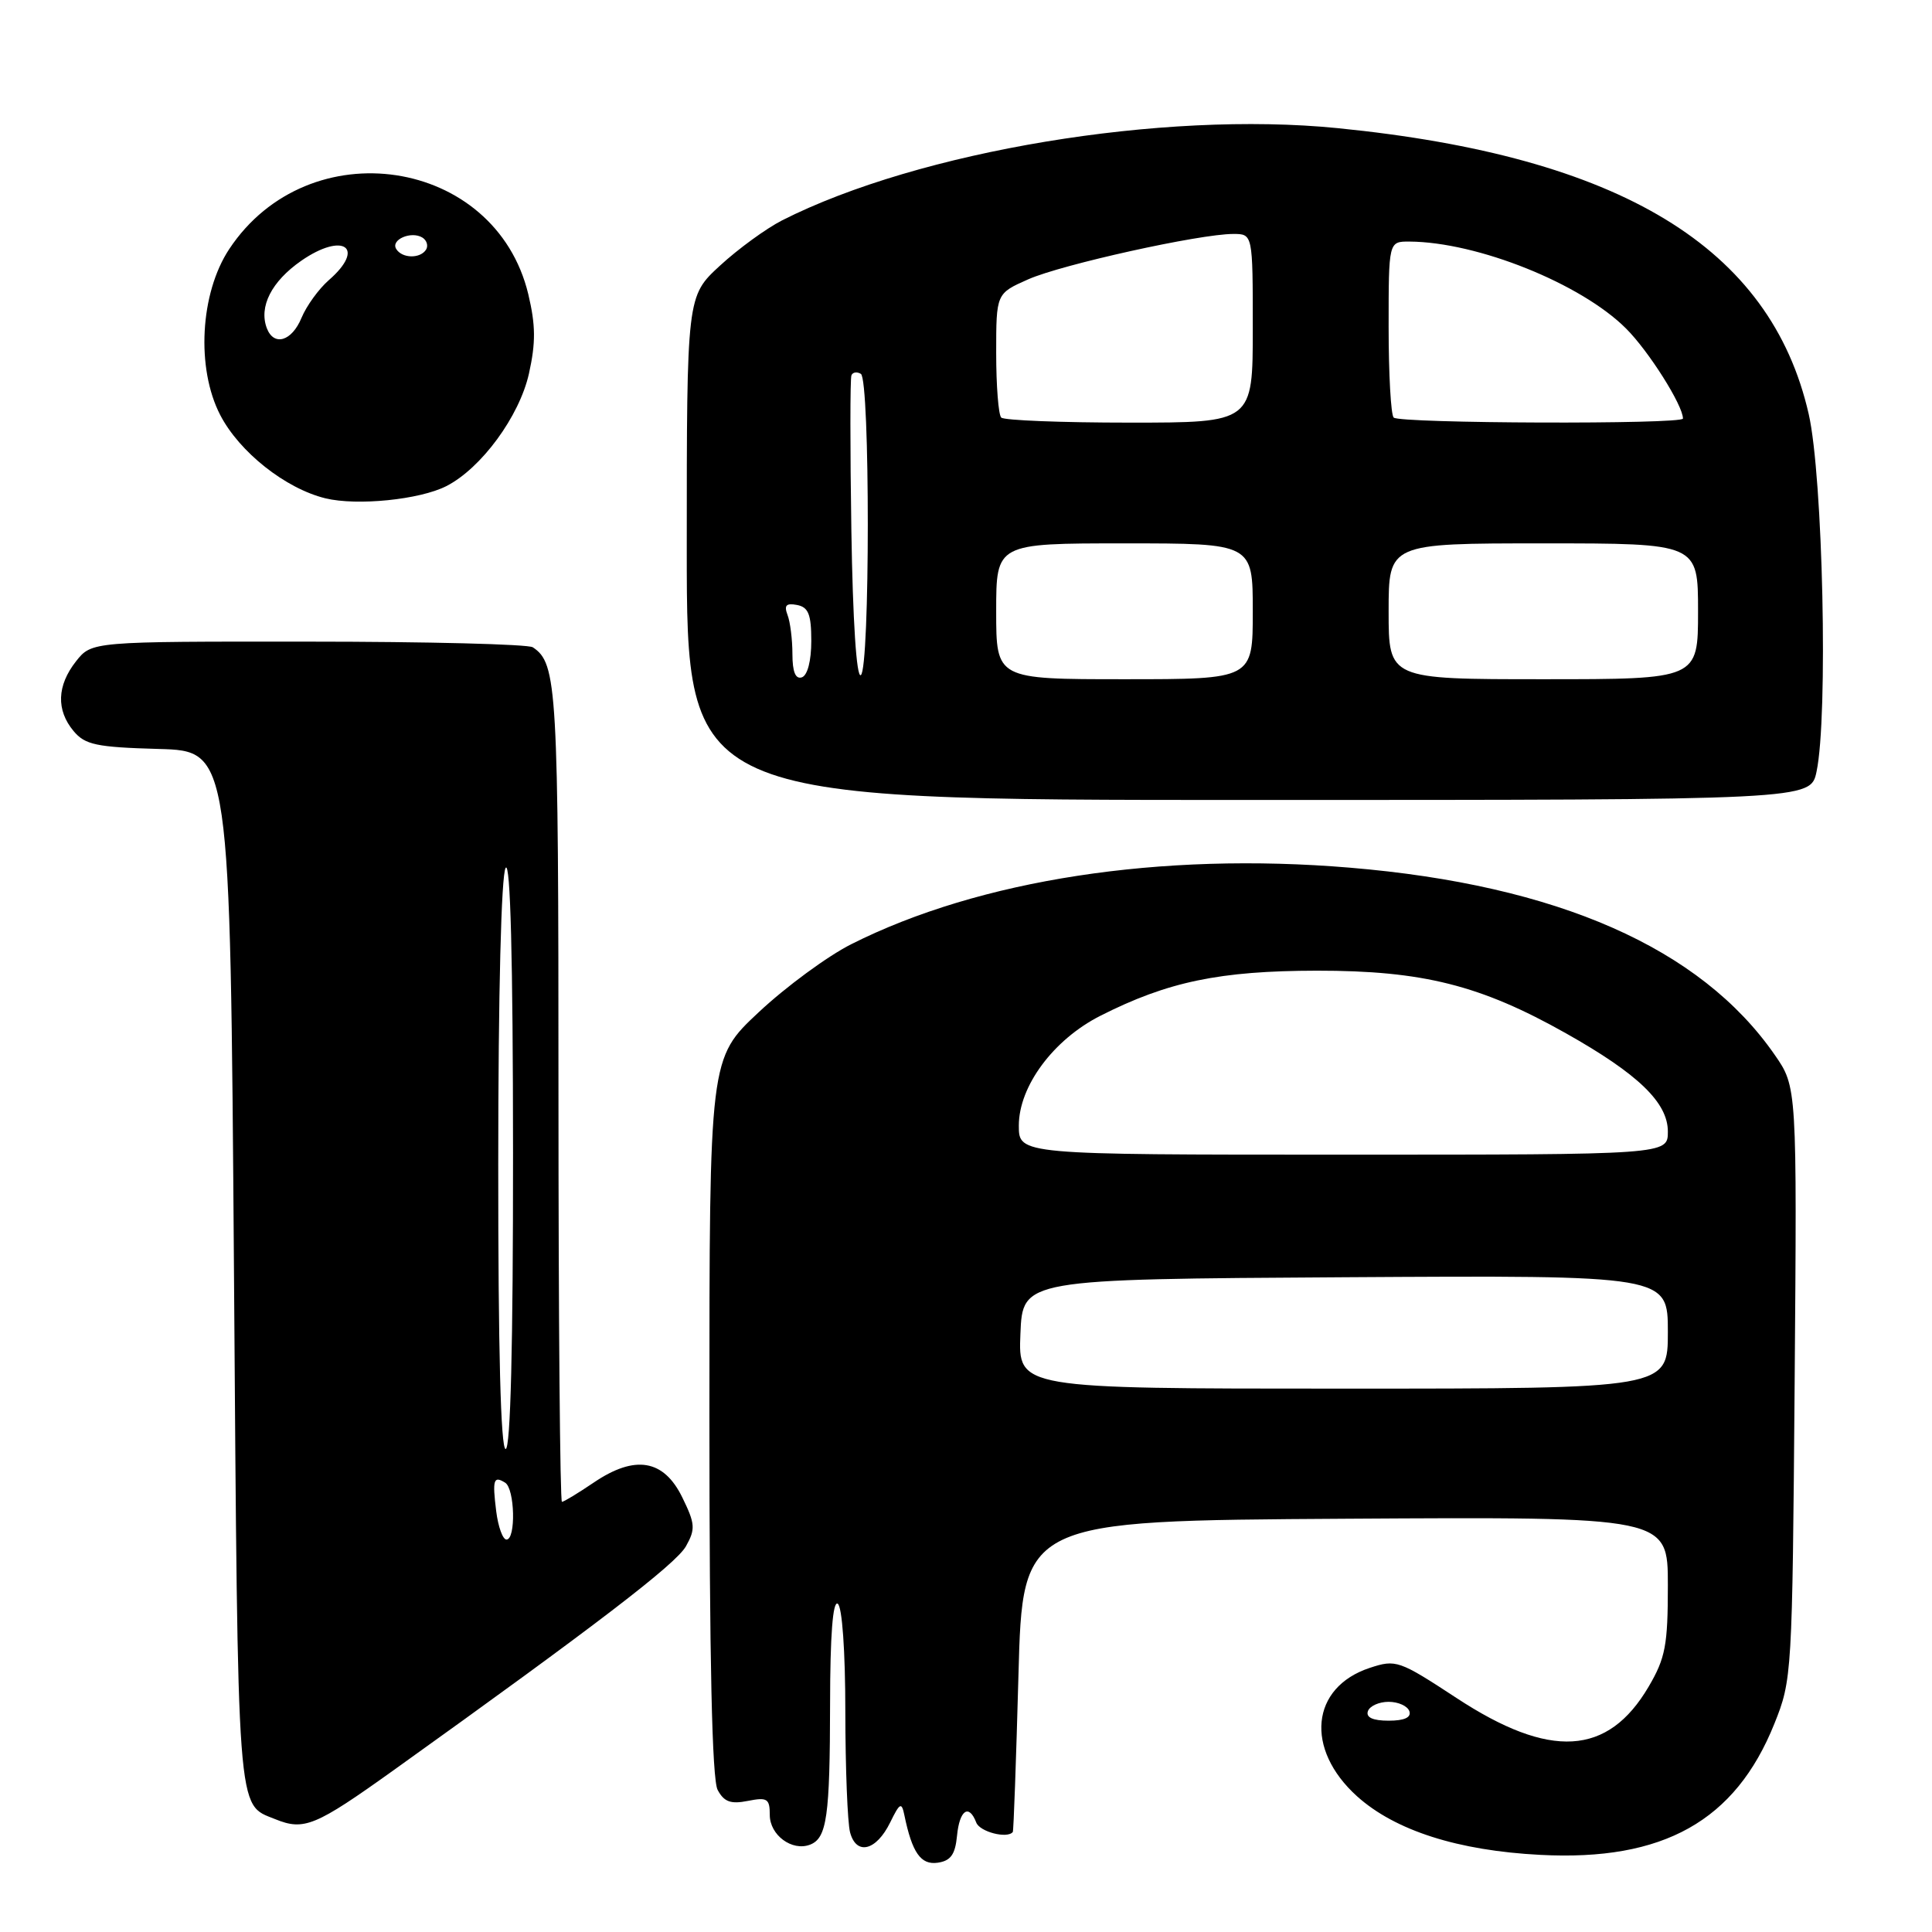 <?xml version="1.0" encoding="UTF-8" standalone="no"?>
<!DOCTYPE svg PUBLIC "-//W3C//DTD SVG 1.1//EN" "http://www.w3.org/Graphics/SVG/1.1/DTD/svg11.dtd" >
<svg xmlns="http://www.w3.org/2000/svg" xmlns:xlink="http://www.w3.org/1999/xlink" version="1.1" viewBox="0 0 256 256">
 <g >
 <path fill="currentColor"
d=" M 126.81 243.25 C 127.14 239.83 128.39 238.97 129.36 241.50 C 129.83 242.73 133.47 243.67 134.20 242.75 C 134.31 242.61 134.64 233.28 134.95 222.00 C 135.50 201.50 135.50 201.50 178.25 201.24 C 221.00 200.98 221.00 200.98 221.00 210.06 C 221.00 217.98 220.68 219.70 218.46 223.48 C 213.06 232.68 205.40 233.14 192.99 224.99 C 185.38 220.00 184.97 219.86 181.51 221.00 C 173.67 223.58 172.87 231.76 179.83 238.03 C 184.88 242.56 193.18 245.22 204.10 245.78 C 220.40 246.63 229.94 241.29 235.11 228.41 C 237.45 222.59 237.49 221.88 237.80 183.26 C 238.11 144.02 238.11 144.02 235.15 139.76 C 225.34 125.61 206.39 117.27 178.85 114.97 C 153.77 112.87 129.77 116.56 112.80 125.11 C 109.66 126.69 104.15 130.74 100.55 134.11 C 94.00 140.23 94.00 140.23 94.00 187.68 C 94.00 220.07 94.35 235.78 95.09 237.17 C 95.94 238.76 96.83 239.08 99.09 238.63 C 101.67 238.12 102.00 238.33 102.00 240.49 C 102.00 243.16 104.95 245.34 107.33 244.43 C 109.57 243.57 109.97 240.72 109.99 225.69 C 110.00 216.74 110.35 212.10 111.00 212.50 C 111.59 212.86 112.01 218.78 112.01 226.81 C 112.02 234.34 112.30 241.53 112.64 242.80 C 113.47 245.90 116.11 245.24 117.95 241.49 C 119.23 238.87 119.47 238.75 119.83 240.50 C 120.86 245.50 122.01 247.14 124.25 246.82 C 125.97 246.57 126.57 245.74 126.81 243.25 Z  M 52.13 234.58 C 79.02 215.33 89.56 207.25 90.89 204.89 C 92.17 202.61 92.12 201.91 90.41 198.42 C 87.95 193.37 84.14 192.74 78.67 196.45 C 76.60 197.85 74.71 199.00 74.46 199.00 C 74.21 199.00 74.00 174.67 74.00 144.93 C 74.00 90.94 73.83 87.92 70.60 85.77 C 70.00 85.36 56.60 85.02 40.82 85.02 C 12.15 85.00 12.15 85.00 10.07 87.63 C 7.54 90.85 7.43 94.09 9.75 96.87 C 11.27 98.69 12.77 99.01 21.00 99.24 C 30.50 99.50 30.50 99.50 31.00 168.10 C 31.54 241.63 31.34 238.97 36.47 241.05 C 40.29 242.60 41.77 241.99 52.13 234.58 Z  M 240.70 102.25 C 242.25 94.96 241.55 63.12 239.66 54.85 C 234.61 32.76 214.77 20.72 177.24 16.98 C 154.02 14.66 121.79 20.01 103.65 29.19 C 101.53 30.27 97.82 32.97 95.40 35.20 C 91.00 39.25 91.00 39.25 91.00 72.63 C 91.00 106.00 91.00 106.00 165.45 106.00 C 239.91 106.00 239.91 106.00 240.70 102.25 Z  M 59.15 64.41 C 63.78 62.04 68.82 55.17 70.09 49.50 C 71.00 45.40 70.98 43.10 70.00 38.98 C 65.64 20.83 40.90 17.10 30.37 33.01 C 26.51 38.85 25.97 48.79 29.18 54.99 C 31.72 59.90 37.82 64.73 43.12 66.03 C 47.32 67.05 55.62 66.21 59.15 64.41 Z  M 181.25 226.75 C 181.48 226.06 182.72 225.50 184.00 225.50 C 185.28 225.50 186.52 226.06 186.75 226.75 C 187.02 227.57 186.09 228.00 184.00 228.00 C 181.91 228.00 180.98 227.57 181.25 226.75 Z  M 135.21 176.75 C 135.50 169.50 135.50 169.50 178.25 169.24 C 221.00 168.98 221.00 168.98 221.00 176.49 C 221.00 184.00 221.00 184.00 177.96 184.00 C 134.91 184.00 134.91 184.00 135.21 176.75 Z  M 135.00 149.15 C 135.00 143.93 139.58 137.76 145.78 134.61 C 154.73 130.07 161.62 128.64 174.50 128.62 C 188.50 128.61 196.16 130.53 207.50 136.92 C 217.07 142.31 221.00 146.10 221.00 149.94 C 221.00 153.00 221.00 153.00 178.00 153.00 C 135.00 153.00 135.00 153.00 135.00 149.15 Z  M 65.75 200.25 C 65.23 196.05 65.40 195.51 66.93 196.46 C 68.22 197.25 68.38 204.00 67.11 204.00 C 66.62 204.00 66.01 202.31 65.75 200.25 Z  M 66.02 154.25 C 66.02 131.60 66.42 115.90 67.00 115.00 C 67.63 114.02 67.97 127.04 67.98 152.75 C 67.99 178.26 67.65 192.00 67.00 192.00 C 66.35 192.00 66.01 178.76 66.02 154.25 Z  M 105.00 86.67 C 105.00 84.74 104.71 82.41 104.35 81.48 C 103.87 80.21 104.17 79.89 105.60 80.16 C 107.12 80.45 107.50 81.40 107.50 84.93 C 107.50 87.56 107.00 89.50 106.25 89.75 C 105.41 90.03 105.00 89.02 105.00 86.67 Z  M 112.81 70.27 C 112.64 59.40 112.64 50.16 112.82 49.73 C 112.99 49.31 113.56 49.23 114.07 49.54 C 115.30 50.30 115.29 88.70 114.06 89.46 C 113.49 89.82 113.00 82.28 112.81 70.27 Z  M 132.00 81.00 C 132.00 72.00 132.00 72.00 149.00 72.00 C 166.00 72.00 166.00 72.00 166.00 81.00 C 166.00 90.00 166.00 90.00 149.00 90.00 C 132.00 90.00 132.00 90.00 132.00 81.00 Z  M 184.00 81.00 C 184.00 72.00 184.00 72.00 204.50 72.00 C 225.00 72.00 225.00 72.00 225.00 81.00 C 225.00 90.00 225.00 90.00 204.50 90.00 C 184.00 90.00 184.00 90.00 184.00 81.00 Z  M 132.67 55.33 C 132.30 54.97 132.00 51.12 132.00 46.78 C 132.00 38.89 132.00 38.89 136.25 37.01 C 140.71 35.04 158.97 31.00 163.41 31.00 C 166.00 31.00 166.00 31.00 166.00 43.50 C 166.00 56.00 166.00 56.00 149.67 56.00 C 140.68 56.00 133.03 55.70 132.67 55.33 Z  M 184.67 55.33 C 184.30 54.97 184.00 49.57 184.00 43.33 C 184.00 32.00 184.00 32.00 186.75 32.01 C 195.76 32.06 209.51 37.58 215.46 43.53 C 218.47 46.53 223.00 53.71 223.00 55.46 C 223.00 56.25 185.46 56.12 184.67 55.33 Z  M 35.36 43.50 C 34.27 40.64 35.98 37.29 39.92 34.55 C 45.50 30.69 48.52 32.82 43.57 37.12 C 42.24 38.28 40.61 40.53 39.95 42.12 C 38.67 45.22 36.30 45.93 35.36 43.50 Z  M 52.50 32.99 C 51.74 31.76 54.49 30.57 55.97 31.48 C 56.55 31.84 56.77 32.56 56.46 33.07 C 55.69 34.30 53.28 34.26 52.50 32.99 Z "/>
</g>
</svg>